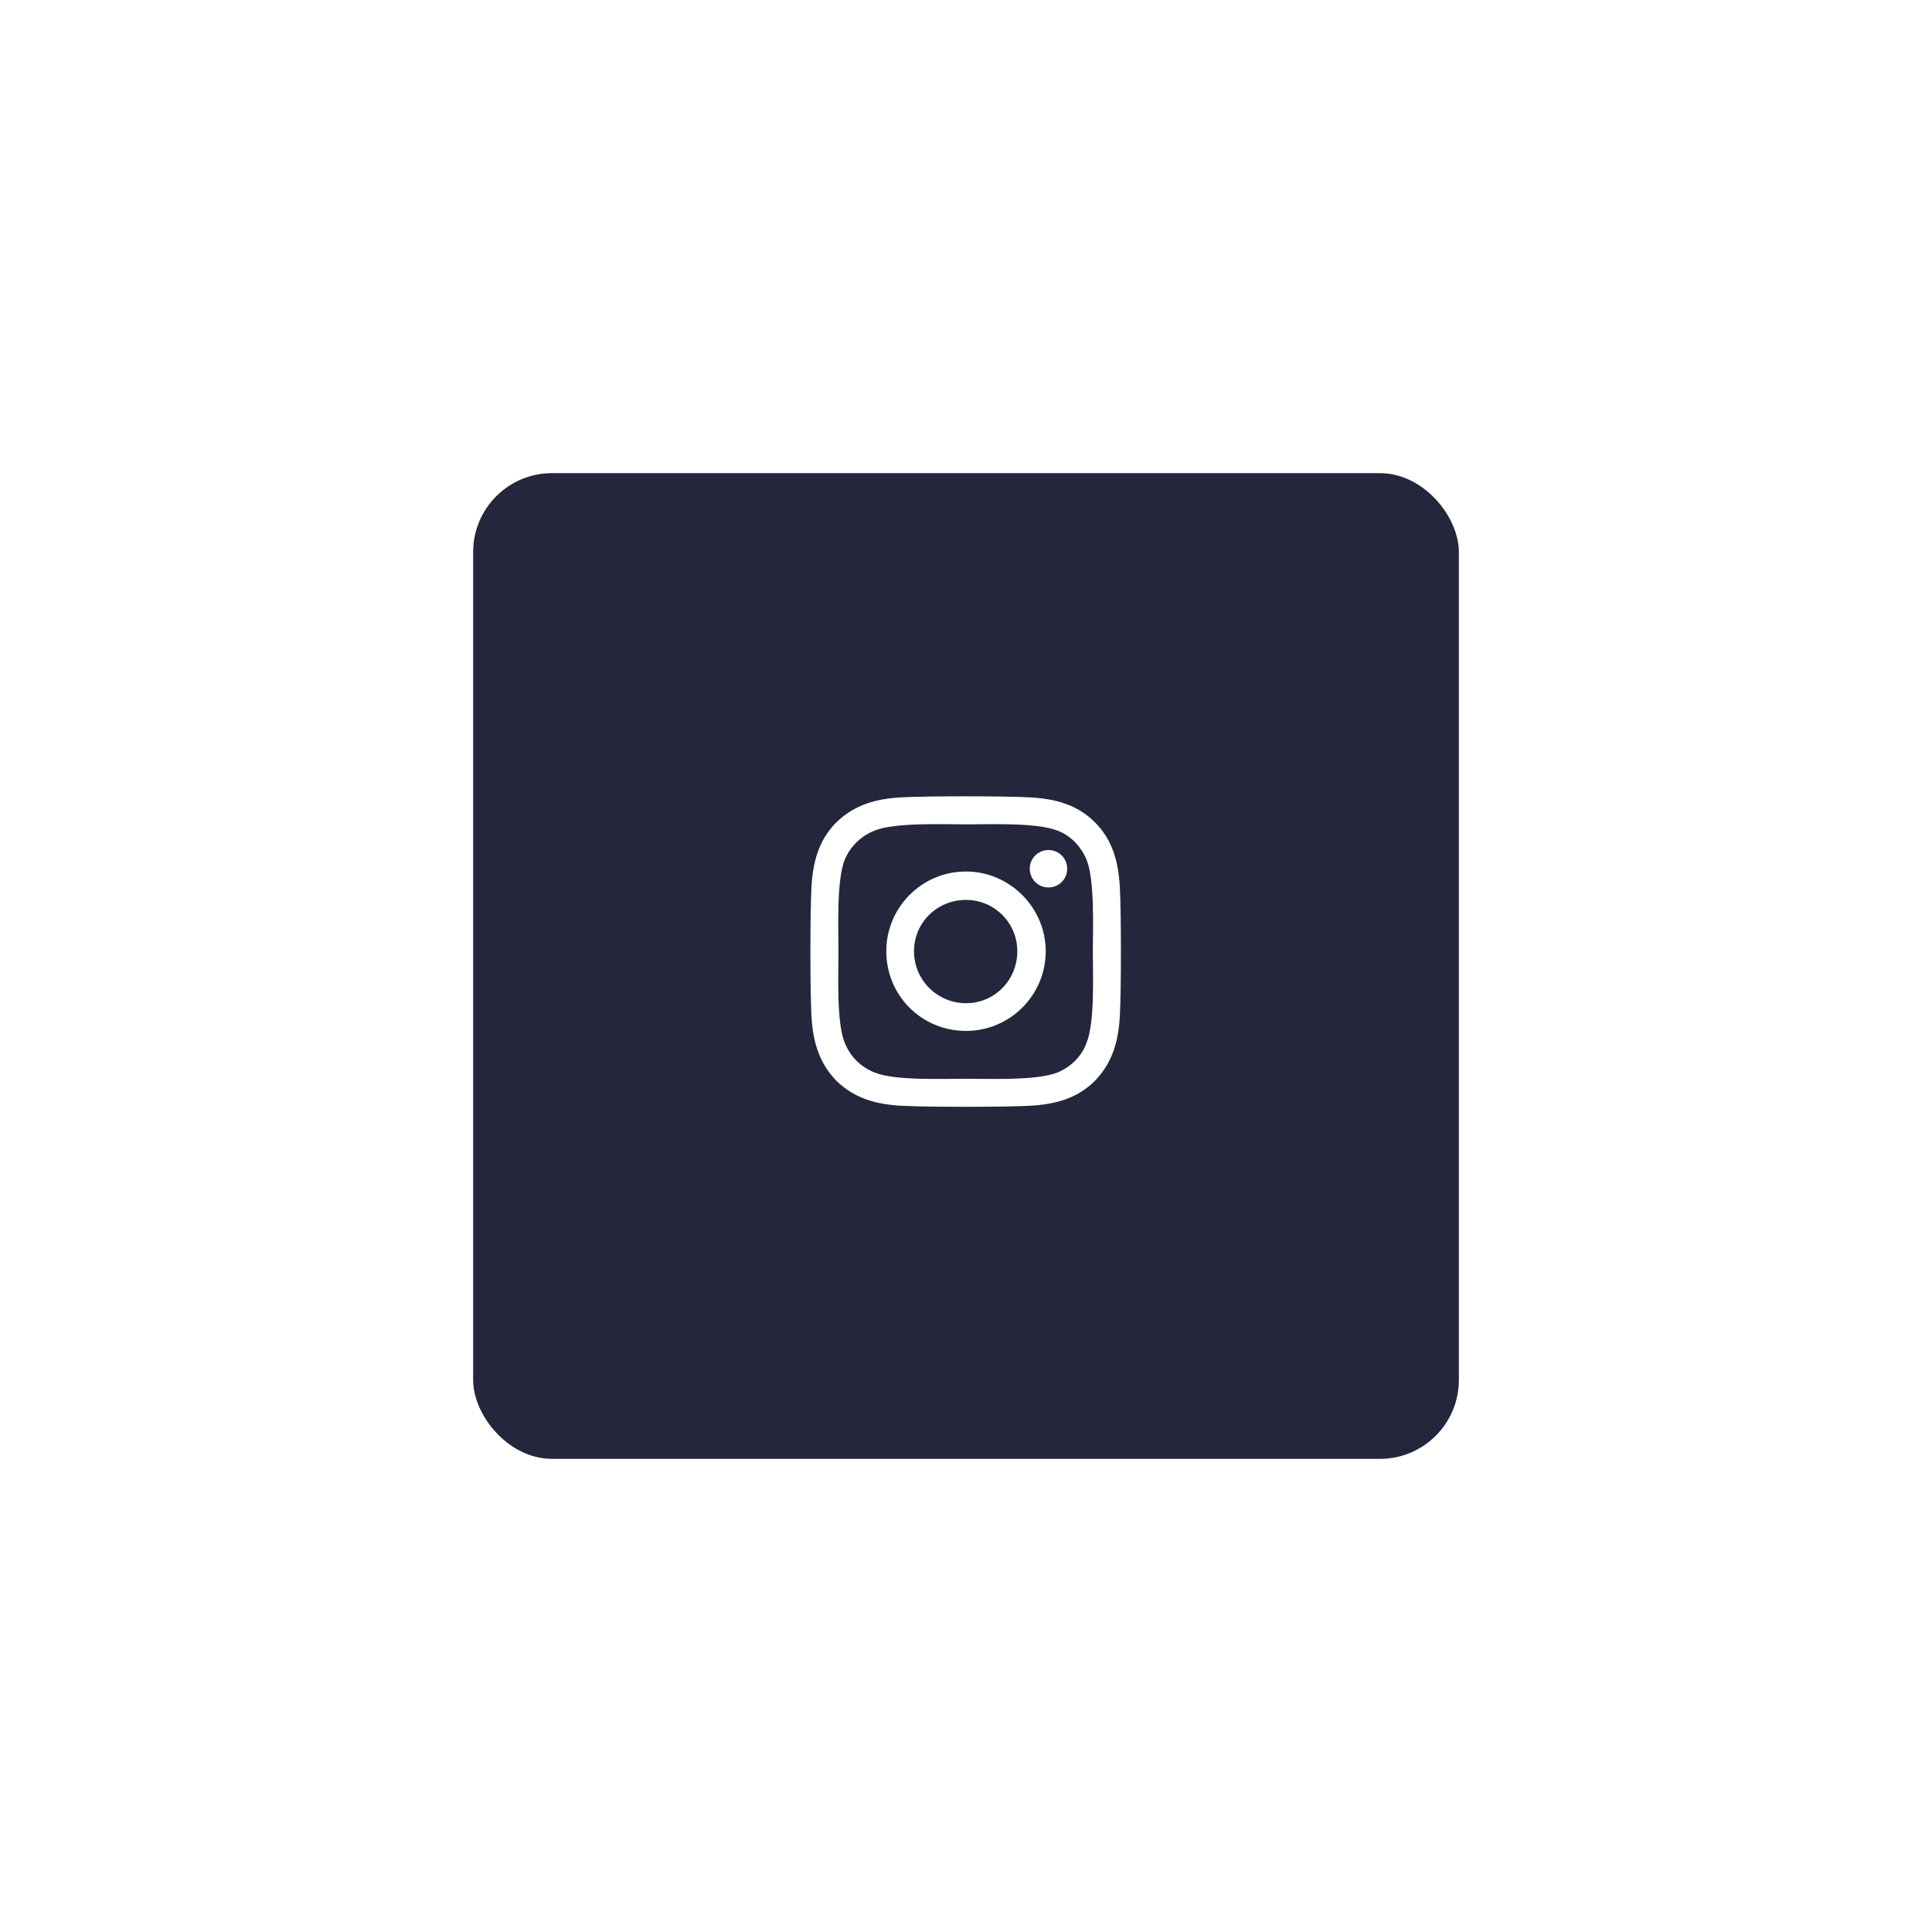 <svg width="98" height="98" viewBox="0 0 98 98" fill="none" xmlns="http://www.w3.org/2000/svg">
<g filter="url(#filter0_d_2_4338)">
<rect x="24" y="24" width="50" height="50" rx="4" fill="#24263B"/>
</g>
<path d="M49 44.207C46.75 44.207 44.957 46.035 44.957 48.25C44.957 50.5 46.75 52.293 49 52.293C51.215 52.293 53.043 50.5 53.043 48.25C53.043 46.035 51.215 44.207 49 44.207ZM49 50.887C47.559 50.887 46.363 49.727 46.363 48.25C46.363 46.809 47.523 45.648 49 45.648C50.441 45.648 51.602 46.809 51.602 48.25C51.602 49.727 50.441 50.887 49 50.887ZM54.133 44.066C54.133 43.539 53.711 43.117 53.184 43.117C52.656 43.117 52.234 43.539 52.234 44.066C52.234 44.594 52.656 45.016 53.184 45.016C53.711 45.016 54.133 44.594 54.133 44.066ZM56.805 45.016C56.734 43.75 56.453 42.625 55.539 41.711C54.625 40.797 53.5 40.516 52.234 40.445C50.934 40.375 47.031 40.375 45.73 40.445C44.465 40.516 43.375 40.797 42.426 41.711C41.512 42.625 41.23 43.75 41.16 45.016C41.09 46.316 41.09 50.219 41.16 51.52C41.23 52.785 41.512 53.875 42.426 54.824C43.375 55.738 44.465 56.02 45.73 56.09C47.031 56.16 50.934 56.16 52.234 56.09C53.5 56.02 54.625 55.738 55.539 54.824C56.453 53.875 56.734 52.785 56.805 51.52C56.875 50.219 56.875 46.316 56.805 45.016ZM55.117 52.891C54.871 53.594 54.309 54.121 53.641 54.402C52.586 54.824 50.125 54.719 49 54.719C47.84 54.719 45.379 54.824 44.359 54.402C43.656 54.121 43.129 53.594 42.848 52.891C42.426 51.871 42.531 49.41 42.531 48.25C42.531 47.125 42.426 44.664 42.848 43.609C43.129 42.941 43.656 42.414 44.359 42.133C45.379 41.711 47.84 41.816 49 41.816C50.125 41.816 52.586 41.711 53.641 42.133C54.309 42.379 54.836 42.941 55.117 43.609C55.539 44.664 55.434 47.125 55.434 48.25C55.434 49.41 55.539 51.871 55.117 52.891Z" fill="white"/>
<defs>
<filter id="filter0_d_2_4338" x="0" y="0" width="98" height="98" filterUnits="userSpaceOnUse" color-interpolation-filters="sRGB">
<feFlood flood-opacity="0" result="BackgroundImageFix"/>
<feColorMatrix in="SourceAlpha" type="matrix" values="0 0 0 0 0 0 0 0 0 0 0 0 0 0 0 0 0 0 127 0" result="hardAlpha"/>
<feOffset/>
<feGaussianBlur stdDeviation="12"/>
<feColorMatrix type="matrix" values="0 0 0 0 0.059 0 0 0 0 0.062 0 0 0 0 0.096 0 0 0 0.42 0"/>
<feBlend mode="normal" in2="BackgroundImageFix" result="effect1_dropShadow_2_4338"/>
<feBlend mode="normal" in="SourceGraphic" in2="effect1_dropShadow_2_4338" result="shape"/>
</filter>
</defs>
</svg>
